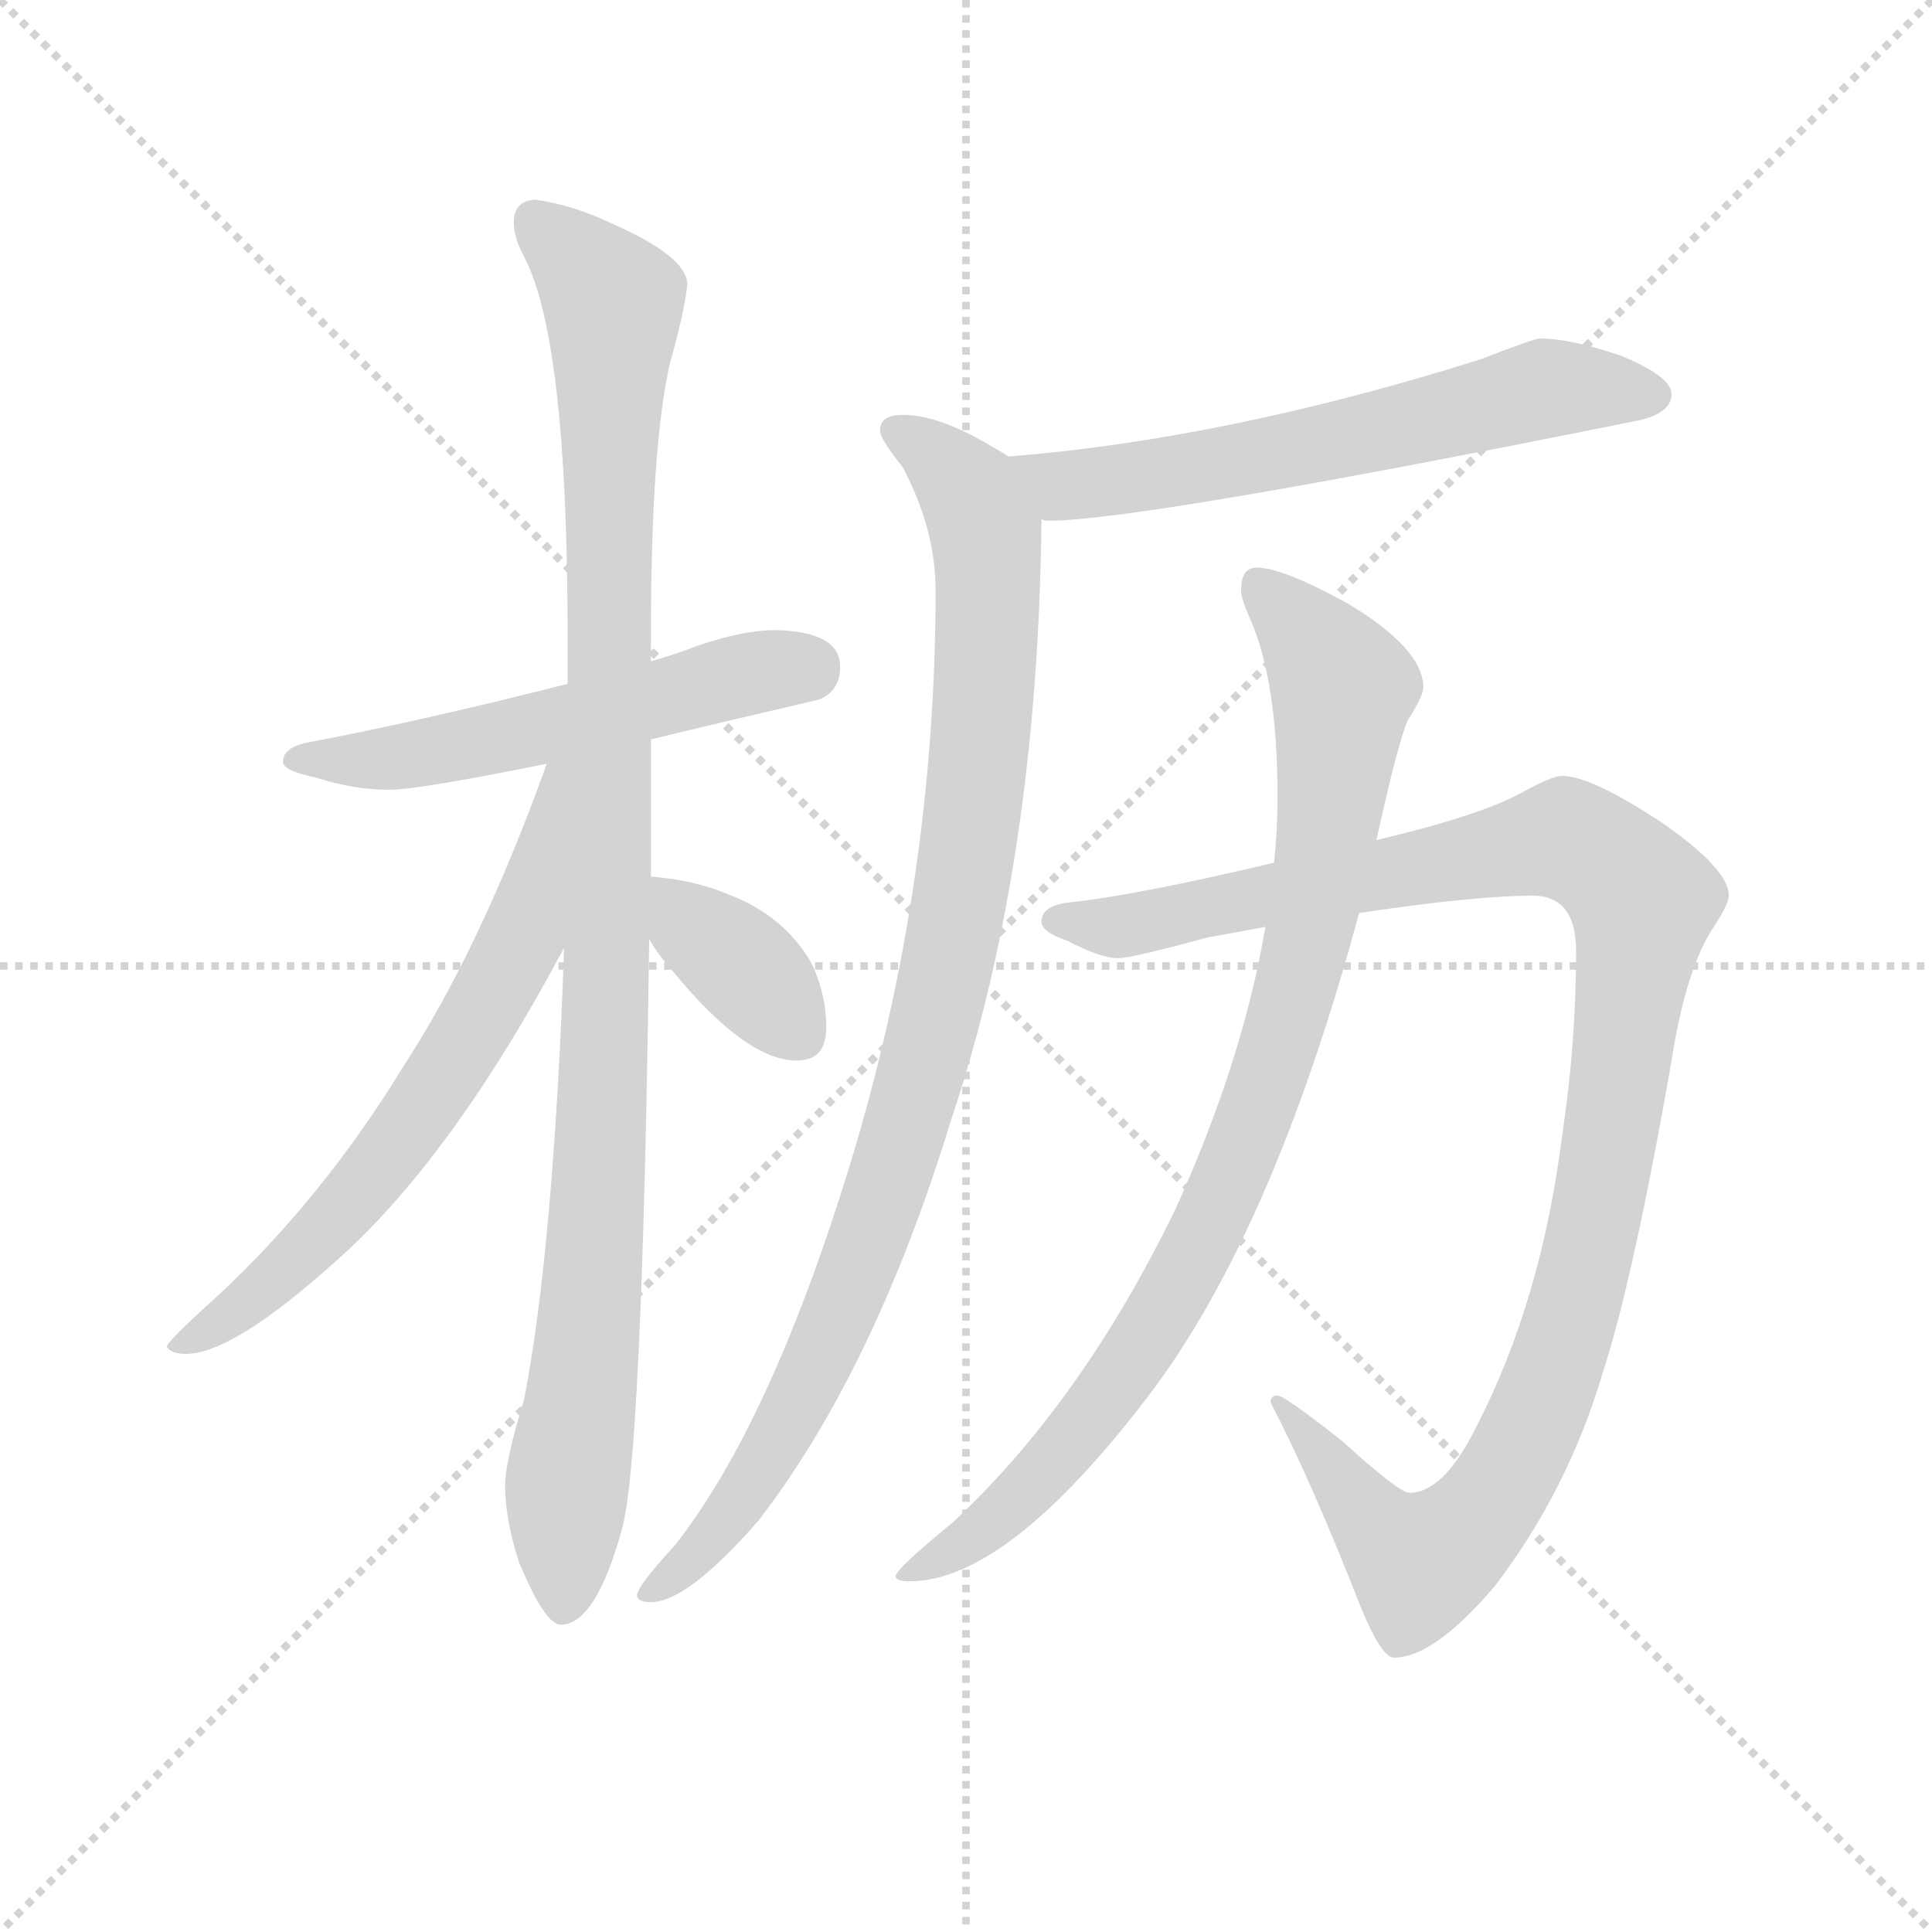 <svg version="1.1" viewBox="0 0 1024 1024" xmlns="http://www.w3.org/2000/svg">
  <g stroke="lightgray" stroke-dasharray="1,1" stroke-width="1" transform="scale(4, 4)">
    <line x1="0" y1="0" x2="256" y2="256"></line>
    <line x1="256" y1="0" x2="0" y2="256"></line>
    <line x1="128" y1="0" x2="128" y2="256"></line>
    <line x1="0" y1="128" x2="256" y2="128"></line>
  </g>
  <g transform="scale(0.92, -0.92) translate(60, -830)">
    <style type="text/css">
      
        @keyframes keyframes0 {
          from {
            stroke: blue;
            stroke-dashoffset: 558;
            stroke-width: 128;
          }
          64% {
            animation-timing-function: step-end;
            stroke: blue;
            stroke-dashoffset: 0;
            stroke-width: 128;
          }
          to {
            stroke: black;
            stroke-width: 1024;
          }
        }
        #make-me-a-hanzi-animation-0 {
          animation: keyframes0 0.704s both;
          animation-delay: 0s;
          animation-timing-function: linear;
        }
      
        @keyframes keyframes1 {
          from {
            stroke: blue;
            stroke-dashoffset: 1074;
            stroke-width: 128;
          }
          78% {
            animation-timing-function: step-end;
            stroke: blue;
            stroke-dashoffset: 0;
            stroke-width: 128;
          }
          to {
            stroke: black;
            stroke-width: 1024;
          }
        }
        #make-me-a-hanzi-animation-1 {
          animation: keyframes1 1.124s both;
          animation-delay: 0.704s;
          animation-timing-function: linear;
        }
      
        @keyframes keyframes2 {
          from {
            stroke: blue;
            stroke-dashoffset: 667;
            stroke-width: 128;
          }
          68% {
            animation-timing-function: step-end;
            stroke: blue;
            stroke-dashoffset: 0;
            stroke-width: 128;
          }
          to {
            stroke: black;
            stroke-width: 1024;
          }
        }
        #make-me-a-hanzi-animation-2 {
          animation: keyframes2 0.793s both;
          animation-delay: 1.828s;
          animation-timing-function: linear;
        }
      
        @keyframes keyframes3 {
          from {
            stroke: blue;
            stroke-dashoffset: 371;
            stroke-width: 128;
          }
          55% {
            animation-timing-function: step-end;
            stroke: blue;
            stroke-dashoffset: 0;
            stroke-width: 128;
          }
          to {
            stroke: black;
            stroke-width: 1024;
          }
        }
        #make-me-a-hanzi-animation-3 {
          animation: keyframes3 0.552s both;
          animation-delay: 2.621s;
          animation-timing-function: linear;
        }
      
        @keyframes keyframes4 {
          from {
            stroke: blue;
            stroke-dashoffset: 630;
            stroke-width: 128;
          }
          67% {
            animation-timing-function: step-end;
            stroke: blue;
            stroke-dashoffset: 0;
            stroke-width: 128;
          }
          to {
            stroke: black;
            stroke-width: 1024;
          }
        }
        #make-me-a-hanzi-animation-4 {
          animation: keyframes4 0.763s both;
          animation-delay: 3.173s;
          animation-timing-function: linear;
        }
      
        @keyframes keyframes5 {
          from {
            stroke: blue;
            stroke-dashoffset: 996;
            stroke-width: 128;
          }
          76% {
            animation-timing-function: step-end;
            stroke: blue;
            stroke-dashoffset: 0;
            stroke-width: 128;
          }
          to {
            stroke: black;
            stroke-width: 1024;
          }
        }
        #make-me-a-hanzi-animation-5 {
          animation: keyframes5 1.061s both;
          animation-delay: 3.936s;
          animation-timing-function: linear;
        }
      
        @keyframes keyframes6 {
          from {
            stroke: blue;
            stroke-dashoffset: 1150;
            stroke-width: 128;
          }
          79% {
            animation-timing-function: step-end;
            stroke: blue;
            stroke-dashoffset: 0;
            stroke-width: 128;
          }
          to {
            stroke: black;
            stroke-width: 1024;
          }
        }
        #make-me-a-hanzi-animation-6 {
          animation: keyframes6 1.186s both;
          animation-delay: 4.996s;
          animation-timing-function: linear;
        }
      
        @keyframes keyframes7 {
          from {
            stroke: blue;
            stroke-dashoffset: 923;
            stroke-width: 128;
          }
          75% {
            animation-timing-function: step-end;
            stroke: blue;
            stroke-dashoffset: 0;
            stroke-width: 128;
          }
          to {
            stroke: black;
            stroke-width: 1024;
          }
        }
        #make-me-a-hanzi-animation-7 {
          animation: keyframes7 1.001s both;
          animation-delay: 6.182s;
          animation-timing-function: linear;
        }
      
    </style>
    
      <path d="M 387 467 Q 368 467 342 458 Q 329 453 315 449 L 267 436 Q 180 414 116 402 Q 103 399 103 391 Q 103 386 122 382 Q 144 375 164 375 Q 181 375 255 390 L 315 404 Q 356 414 412 427 Q 424 432 424 446 Q 424 466 387 467 Z" fill="lightgray"></path>
    
      <path d="M 315 449 L 315 464 Q 315 573 326 621 Q 334 649 336 666 Q 336 682 293 701 Q 270 712 248 715 Q 236 714 236 702 Q 236 693 242 682 Q 267 634 267 464 L 267 436 L 265 284 Q 259 112 242 24 Q 231 -12 231 -26 Q 231 -45 239 -70 Q 254 -106 263 -106 Q 283 -106 298 -52 Q 310 -13 314 289 L 315 325 L 315 404 L 315 449 Z" fill="lightgray"></path>
    
      <path d="M 255 390 Q 217 284 172 215 Q 126 140 66 84 Q 36 57 36 54 Q 39 50 47 50 Q 74 50 133 103 Q 200 162 265 284 C 337 418 265 418 255 390 Z" fill="lightgray"></path>
    
      <path d="M 314 289 Q 319 280 328 270 Q 370 219 399 219 Q 416 219 416 238 Q 416 258 407 276 Q 391 303 359 315 Q 340 323 315 325 C 291 327 299 315 314 289 Z" fill="lightgray"></path>
    
      <path d="M 827 635 Q 824 635 793 623 Q 647 577 521 567 C 491 564 510 533 540 531 Q 541 530 544 530 Q 597 530 880 587 Q 903 591 903 603 Q 903 613 874 625 Q 845 635 827 635 Z" fill="lightgray"></path>
    
      <path d="M 521 567 Q 518 569 511 573 Q 481 591 460 591 Q 447 591 447 582 Q 447 577 460 561 Q 479 525 479 490 Q 479 321 430 160 Q 384 10 329 -60 Q 307 -84 307 -89 Q 307 -93 315 -93 Q 336 -93 377 -46 Q 444 41 488 185 Q 538 334 540 531 C 540 556 540 556 521 567 Z" fill="lightgray"></path>
    
      <path d="M 840 383 Q 834 383 816 373 Q 792 360 733 346 L 674 333 Q 594 314 555 310 Q 540 308 540 299 Q 540 293 555 288 Q 574 278 584 278 Q 592 278 636 290 Q 653 293 669 296 L 723 304 Q 790 314 823 314 Q 848 314 848 282 Q 848 229 840 176 Q 828 81 791 9 Q 772 -30 752 -30 Q 746 -30 713 0 Q 680 26 676 26 Q 672 26 672 22 Q 695 -22 724 -96 Q 736 -125 743 -125 Q 766 -125 801 -84 Q 843 -29 863 38 Q 881 93 903 219 Q 911 270 926 294 Q 936 309 936 314 Q 936 329 899 355 Q 857 383 840 383 Z" fill="lightgray"></path>
    
      <path d="M 733 346 Q 745 401 751 415 Q 760 429 760 434 Q 760 456 717 482 Q 679 503 664 503 Q 655 503 655 490 Q 655 485 660 474 Q 676 438 676 371 Q 676 352 674 333 L 669 296 Q 656 219 617 133 Q 563 22 489 -47 Q 456 -74 456 -78 Q 456 -81 464 -81 Q 520 -81 601 25 Q 673 119 723 304 L 733 346 Z" fill="lightgray"></path>
    
    
      <clipPath id="make-me-a-hanzi-clip-0">
        <path d="M 387 467 Q 368 467 342 458 Q 329 453 315 449 L 267 436 Q 180 414 116 402 Q 103 399 103 391 Q 103 386 122 382 Q 144 375 164 375 Q 181 375 255 390 L 315 404 Q 356 414 412 427 Q 424 432 424 446 Q 424 466 387 467 Z"></path>
      </clipPath>
      <path clip-path="url(#make-me-a-hanzi-clip-0)" d="M 109 392 L 186 396 L 382 444 L 405 445" fill="none" id="make-me-a-hanzi-animation-0" stroke-dasharray="430 860" stroke-linecap="round"></path>
    
      <clipPath id="make-me-a-hanzi-clip-1">
        <path d="M 315 449 L 315 464 Q 315 573 326 621 Q 334 649 336 666 Q 336 682 293 701 Q 270 712 248 715 Q 236 714 236 702 Q 236 693 242 682 Q 267 634 267 464 L 267 436 L 265 284 Q 259 112 242 24 Q 231 -12 231 -26 Q 231 -45 239 -70 Q 254 -106 263 -106 Q 283 -106 298 -52 Q 310 -13 314 289 L 315 325 L 315 404 L 315 449 Z"></path>
      </clipPath>
      <path clip-path="url(#make-me-a-hanzi-clip-1)" d="M 248 703 L 294 655 L 289 224 L 264 -96" fill="none" id="make-me-a-hanzi-animation-1" stroke-dasharray="946 1892" stroke-linecap="round"></path>
    
      <clipPath id="make-me-a-hanzi-clip-2">
        <path d="M 255 390 Q 217 284 172 215 Q 126 140 66 84 Q 36 57 36 54 Q 39 50 47 50 Q 74 50 133 103 Q 200 162 265 284 C 337 418 265 418 255 390 Z"></path>
      </clipPath>
      <path clip-path="url(#make-me-a-hanzi-clip-2)" d="M 262 385 L 242 292 L 191 202 L 115 108 L 42 53" fill="none" id="make-me-a-hanzi-animation-2" stroke-dasharray="539 1078" stroke-linecap="round"></path>
    
      <clipPath id="make-me-a-hanzi-clip-3">
        <path d="M 314 289 Q 319 280 328 270 Q 370 219 399 219 Q 416 219 416 238 Q 416 258 407 276 Q 391 303 359 315 Q 340 323 315 325 C 291 327 299 315 314 289 Z"></path>
      </clipPath>
      <path clip-path="url(#make-me-a-hanzi-clip-3)" d="M 322 319 L 400 235" fill="none" id="make-me-a-hanzi-animation-3" stroke-dasharray="243 486" stroke-linecap="round"></path>
    
      <clipPath id="make-me-a-hanzi-clip-4">
        <path d="M 827 635 Q 824 635 793 623 Q 647 577 521 567 C 491 564 510 533 540 531 Q 541 530 544 530 Q 597 530 880 587 Q 903 591 903 603 Q 903 613 874 625 Q 845 635 827 635 Z"></path>
      </clipPath>
      <path clip-path="url(#make-me-a-hanzi-clip-4)" d="M 528 563 L 552 550 L 565 551 L 659 565 L 831 606 L 893 602" fill="none" id="make-me-a-hanzi-animation-4" stroke-dasharray="502 1004" stroke-linecap="round"></path>
    
      <clipPath id="make-me-a-hanzi-clip-5">
        <path d="M 521 567 Q 518 569 511 573 Q 481 591 460 591 Q 447 591 447 582 Q 447 577 460 561 Q 479 525 479 490 Q 479 321 430 160 Q 384 10 329 -60 Q 307 -84 307 -89 Q 307 -93 315 -93 Q 336 -93 377 -46 Q 444 41 488 185 Q 538 334 540 531 C 540 556 540 556 521 567 Z"></path>
      </clipPath>
      <path clip-path="url(#make-me-a-hanzi-clip-5)" d="M 457 582 L 492 555 L 508 522 L 504 389 L 488 283 L 453 151 L 408 38 L 360 -46 L 312 -88" fill="none" id="make-me-a-hanzi-animation-5" stroke-dasharray="868 1736" stroke-linecap="round"></path>
    
      <clipPath id="make-me-a-hanzi-clip-6">
        <path d="M 840 383 Q 834 383 816 373 Q 792 360 733 346 L 674 333 Q 594 314 555 310 Q 540 308 540 299 Q 540 293 555 288 Q 574 278 584 278 Q 592 278 636 290 Q 653 293 669 296 L 723 304 Q 790 314 823 314 Q 848 314 848 282 Q 848 229 840 176 Q 828 81 791 9 Q 772 -30 752 -30 Q 746 -30 713 0 Q 680 26 676 26 Q 672 26 672 22 Q 695 -22 724 -96 Q 736 -125 743 -125 Q 766 -125 801 -84 Q 843 -29 863 38 Q 881 93 903 219 Q 911 270 926 294 Q 936 309 936 314 Q 936 329 899 355 Q 857 383 840 383 Z"></path>
      </clipPath>
      <path clip-path="url(#make-me-a-hanzi-clip-6)" d="M 547 300 L 605 299 L 842 346 L 859 339 L 883 317 L 877 234 L 855 109 L 830 25 L 797 -37 L 758 -71 L 743 -61 L 677 21" fill="none" id="make-me-a-hanzi-animation-6" stroke-dasharray="1022 2044" stroke-linecap="round"></path>
    
      <clipPath id="make-me-a-hanzi-clip-7">
        <path d="M 733 346 Q 745 401 751 415 Q 760 429 760 434 Q 760 456 717 482 Q 679 503 664 503 Q 655 503 655 490 Q 655 485 660 474 Q 676 438 676 371 Q 676 352 674 333 L 669 296 Q 656 219 617 133 Q 563 22 489 -47 Q 456 -74 456 -78 Q 456 -81 464 -81 Q 520 -81 601 25 Q 673 119 723 304 L 733 346 Z"></path>
      </clipPath>
      <path clip-path="url(#make-me-a-hanzi-clip-7)" d="M 667 491 L 714 434 L 702 331 L 674 216 L 627 105 L 566 9 L 516 -43 L 461 -77" fill="none" id="make-me-a-hanzi-animation-7" stroke-dasharray="795 1590" stroke-linecap="round"></path>
    
  </g>
</svg>